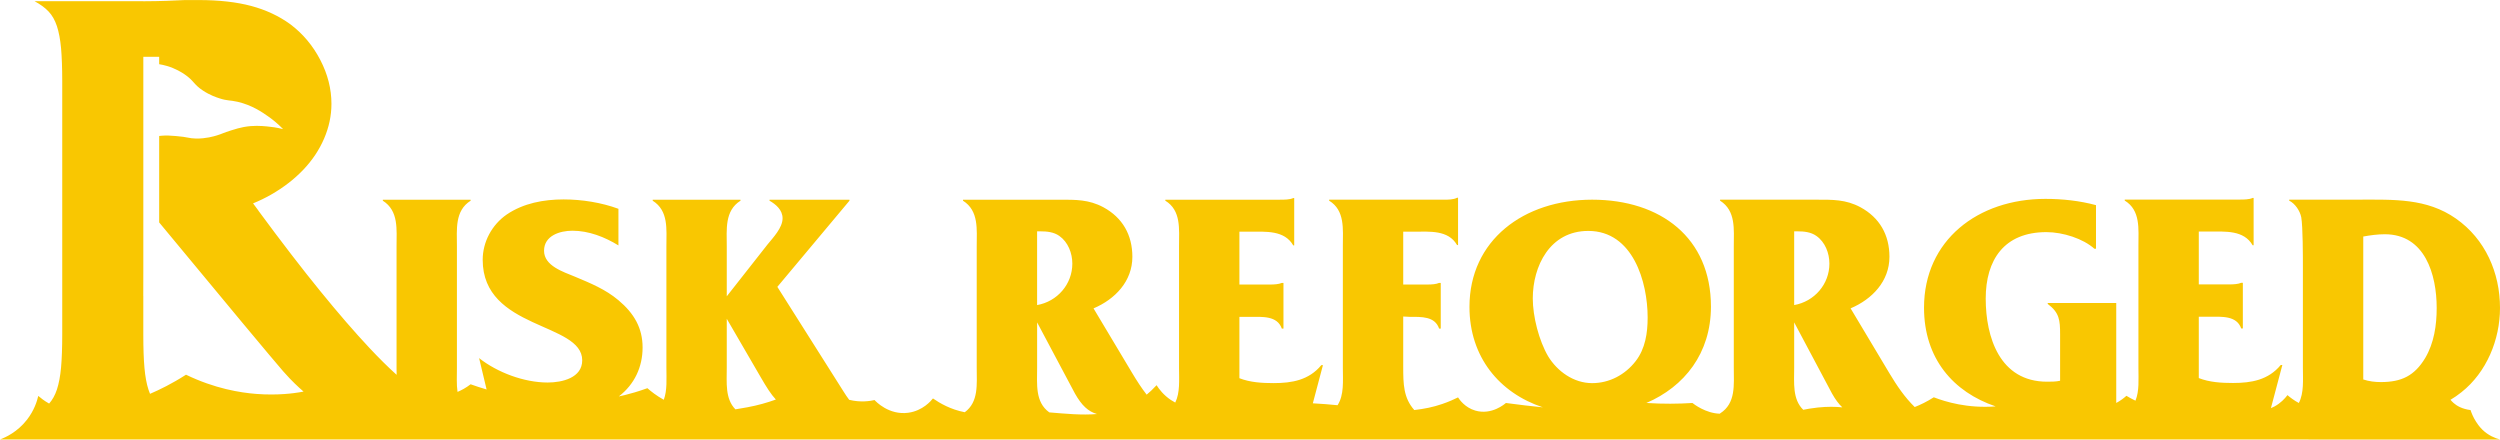 <?xml version="1.0" encoding="UTF-8"?>
<svg id="Layer_2" data-name="Layer 2" xmlns="http://www.w3.org/2000/svg" viewBox="0 0 1271.74 223.58">
  <defs>
    <style>
      .cls-1 {
        fill: #f9c701;
      }
    </style>
  </defs>
  <g id="Layer_1-2" data-name="Layer 1">
    <path class="cls-1" d="M1259.51,214.45c-1.42-2.24-2.25-4.31-2.75-5.84-4.38-.58-7.01-2.18-8.62-3.6-.62-.55-1.13-1.1-1.59-1.63,1.89-1.12,3.76-2.4,5.6-3.88,12.78-10.12,19.59-26.72,19.59-42.83,0-17.92-7.47-35.02-22.41-45.48-14.94-10.46-31.71-9.63-49.64-9.63h-35.19v.5c2.99,1.49,5.48,5.15,6.14,8.47.83,4.81.83,19.92.83,25.56v50.96c0,6.19.6,12.81-2.06,17.95-2.4-1.28-4.34-2.75-5.79-4-1.34,1.77-3.47,4.09-6.64,5.79-.6.32-1.19.6-1.77.82l5.81-21.92h-.83c-6.31,7.63-14.94,9.13-24.24,9.13-5.81,0-11.95-.34-17.43-2.49v-31.21h5.48c6.14,0,13.78-.67,16.1,5.97h.83v-23.24h-.83c-1.49.67-3.81.83-6.14.83h-15.44v-26.89h5.32c8.13,0,17.59-.83,22.07,6.97h.5v-24.07h-.5c-1.82.83-4.48.83-6.97.83h-58.1v.5c8.14,4.98,6.97,14.44,6.97,23.08v62.08c0,5.72.51,11.74-1.51,16.64-1.86-.88-3.4-1.75-4.59-2.48-1.14,1.02-2.88,2.41-5.18,3.64v-50.86h-34.86v.48c5.97,4.46,6.3,8.29,6.3,15.47v23.61c-2.15.48-4.48.48-6.64.48-24.07,0-31.2-22.65-31.2-42.27s9.29-33.82,30.87-33.82c8.47,0,18.76,3.35,24.4,8.45h.83v-22.17c-8.3-2.24-17.09-3.19-25.73-3.19-34.36,0-61.75,21.05-61.75,55.35,0,25.9,14.92,42.93,36.44,50.21-14.29,1.1-25.53-2.34-31.47-4.63-3.48,2.21-6.75,3.81-9.7,4.96-5.11-4.98-9.1-10.89-12.86-17.16l-19.76-33.04c10.96-4.65,19.76-13.78,19.76-26.23,0-11.12-4.98-19.92-14.78-25.23-7.47-3.98-14.11-3.82-22.24-3.82h-49.14v.5c8.14,5.15,6.98,14.61,6.98,23.24v61.75c0,8.64,1.16,18.1-6.98,23.24v.14c-7.28-.14-13.44-4.96-14.05-5.45-7.12.45-14.98.54-23.43-.01,19.34-8.31,32.84-25.27,32.84-49.03,0-34.98-25.57-54.38-60.43-54.38s-62.41,20.67-62.41,54.54c0,25.43,15.16,43.73,37.32,51.09-5.55-.55-11.85-1.27-18.79-2.21-.43.39-7.24,6.32-15.57,3.86-5.22-1.54-7.98-5.48-8.77-6.71-1.91.95-4.64,2.19-8.02,3.35-4.76,1.63-9.04,2.48-14.24,3.09-5.5-6.21-5.63-13.21-5.63-22.01v-25.57l3.32.17c5.97,0,12.78-.33,14.94,5.97h.83v-23.24h-.83c-1.5.67-3.65.83-6.14.83h-12.12v-26.89h5.31c8.13,0,17.6-.99,22.08,6.81h.5v-24.07h-.5c-1.83.99-4.48.99-6.97.99h-58.1v.5c8.13,4.98,6.97,14.44,6.97,23.08v61.91c0,6.76.69,13.82-2.69,19.06-4.11-.38-8.16-.76-12.58-.97l5.14-19.41h-.83c-6.31,7.63-14.94,9.13-24.23,9.13-5.81,0-11.96-.34-17.43-2.49v-31.21h5.47c6.15,0,13.78-.67,16.11,5.97h.83v-23.24h-.83c-1.5.67-3.82.83-6.15.83h-15.43v-26.89h5.31c8.13,0,17.59-.83,22.08,6.97h.49v-24.07h-.49c-1.83.83-4.49.83-6.98.83h-58.1v.5c8.14,4.98,6.98,14.44,6.98,23.08v62.08c0,6.08.57,12.48-1.93,17.54-.76-.4-1.53-.86-2.29-1.37-3.61-2.43-5.88-5.39-7.21-7.47-1.79,1.97-3.51,3.54-5.04,4.81-2.64-3.4-5-7.06-7.27-10.85l-19.76-33.04c10.96-4.65,19.76-13.78,19.76-26.23,0-11.12-4.98-19.92-14.77-25.23-7.48-3.98-14.12-3.82-22.25-3.82h-49.14v.5c8.14,5.15,6.98,14.61,6.98,23.24v61.75c0,8.31,1.07,17.37-6.08,22.62h0c-7.19-1.38-12.7-4.6-16.18-7.02-.94,1.19-5.18,6.27-12.55,7.28-9.85,1.34-16.56-5.79-17.16-6.46-2.2.5-7.06,1.33-12.9-.12-1.02-1.34-1.96-2.74-2.85-4.18l-33.7-53.28,36.69-43.83v-.5h-40.67v.5c3.16,1.83,6.64,4.65,6.64,8.97,0,4.81-4.81,9.79-7.64,13.28l-20.75,26.39v-25.4c0-8.63-1.16-18.09,6.98-23.24v-.5h-44.66v.5c8.14,5.15,6.97,14.44,6.97,23.24v61.75c0,5.54.48,11.42-1.33,16.28-3.73-2.06-6.52-4.29-8.34-5.9-4.67,1.7-8.64,2.8-11.47,3.5-.68.17-1.71.42-3.07.7,8.02-6.18,12.1-15.03,12.1-24.91s-4.32-17.36-12.29-24.04c-6.64-5.58-14.11-8.6-22.07-11.95-6.15-2.54-15.77-5.57-15.77-13.21s7.96-10.19,14.44-10.19c8.3,0,16.43,3.18,23.4,7.48v-18.63c-8.63-3.18-18.59-4.77-27.88-4.77-10.13,0-20.42,1.91-28.89,7.64-7.63,5.25-12.28,14.01-12.28,23.09,0,35.66,50.63,31.68,50.63,51.11,0,8.91-10.13,11.3-17.6,11.3-11.95,0-25.56-5.09-34.86-12.42l3.82,15.96c-3.07-.9-5.79-1.81-8.13-2.65-2.39,1.83-4.66,3.05-6.66,3.88-.57-3.85-.31-8.05-.31-12.1v-61.92c0-8.63-1.17-18.09,6.97-23.24v-.5h-44.66v.5c8.14,5.15,6.98,14.61,6.98,23.24v61.92c0,1.13.02,2.27.04,3.42-4.37-3.94-8.97-8.5-13.8-13.65-7.5-8-15.86-17.65-25.05-28.95-9.21-11.3-19.71-24.95-31.5-40.95.01,0,.03-.01.04-.01l-2.72-3.66c3.15-1.29,6.2-2.76,9.12-4.43,6.3-3.6,11.75-7.8,16.35-12.6,4.6-4.8,8.15-10.1,10.65-15.9,2.5-5.8,3.75-11.7,3.75-17.7,0-7.6-1.89-15.05-5.68-22.35-3.79-7.3-8.87-13.35-15.25-18.15-5.79-4.2-12.42-7.3-19.89-9.3-7.48-2-16.4-3-26.77-3h-6.52c-.23.01-.46.01-.69.01-2.97.16-6,.3-9.09.39-3.68.12-7.28.19-10.8.2H17.56c3,1.62,5.4,3.38,7.2,5.3,1.8,1.91,3.19,4.38,4.2,7.41.99,3.02,1.69,6.76,2.1,11.19.39,4.44.6,10.09.6,16.94v128.57c0,6.86-.21,12.5-.6,16.94-.41,4.44-1.11,8.17-2.1,11.19-.96,2.89-2.28,5.28-3.97,7.16-2.47-1.4-4.33-2.86-5.52-3.9-.64,2.76-2.1,7.41-5.71,12.07-4.91,6.33-10.98,9.05-13.76,10.09,315.74-.01,631.47-.01,947.21,0,108.17,0,216.35.01,324.53.02-2.5-.68-5.98-2.07-8.98-5.02-1.66-1.63-2.74-3.31-3.25-4.11ZM152.24,199.58c-2.3.38-10.76,1.68-21.97.8-8.03-.64-20.95-2.66-35.65-9.77-7.12,4.58-13.49,7.67-18.3,9.73-.28-.67-.54-1.36-.78-2.09-.98-3-1.66-6.7-2.05-11.1-.4-4.4-.59-10-.59-16.8v-19.84h-.02c.01-4.7.02-9.41.03-14.11V28.88h8.06v3.78c1.25.2,2.56.49,3.93.89,4.44,1.31,7.6,3.3,9.05,4.3,4.84,3.32,4.48,5.07,9.35,8.26,3.54,2.33,6.76,3.4,8.34,3.91,4.19,1.36,5.16.84,9.21,1.76,7.39,1.7,12.63,5.37,15.61,7.46,2.1,1.47,4.77,3.57,7.55,6.44-3.28-.82-6.11-1.2-8.24-1.38-2.92-.26-6.89-.59-11.8.32-2.2.41-3.89.93-6.37,1.7-4.09,1.26-4.62,1.77-7.3,2.57-1.45.44-5.54,1.67-10.55,1.59-3.79-.06-4.02-.79-10.26-1.28-2.87-.22-4.78-.37-7.26-.16-.43.04-.85.08-1.26.13v43.98c33.61,40.63,57.89,69.77,63.04,75.68,2.43,2.78,4.52,4.9,5.99,6.32,1.54,1.49,3.03,2.84,4.41,4.04-.71.14-1.44.27-2.17.39ZM380.29,207.16c-1.85.35-3.93.73-6.19,1.07-5.29-5.37-4.4-13.59-4.4-21.17v-24.9l17.27,29.72c2.88,4.98,5.18,8.65,7.7,11.36-4.39,1.6-9.2,2.96-14.38,3.92ZM527.57,117.68h1.66c3.32,0,6.8.33,9.63,2.32,4.48,3.15,6.63,8.8,6.63,14.11,0,10.46-7.63,19.26-17.92,21.08v-37.51ZM533.77,209.77s-.01,0-.01,0h0c-7.27-5.24-6.18-14.35-6.18-22.7v-23.07l19.25,36.19c3.47,6.14,6.76,9.14,11.21,10.43-7.78.65-15.85-.14-24.26-.84ZM809.93,194.9c-9.46,0-17.76-6.04-22.41-13.67-4.65-7.95-7.8-20.19-7.8-29.41,0-16.38,8.63-34.35,28.22-34.35,22.74,0,30.21,25.92,30.21,44.04,0,7.79-1.16,15.9-6.14,22.26-5.31,6.84-13.28,11.13-22.08,11.13ZM912.69,117.68h1.66c3.32,0,6.8.33,9.62,2.32,4.49,3.15,6.64,8.8,6.64,14.11,0,10.46-7.63,19.26-17.92,21.08v-37.51ZM924.71,207.3c-3.18.33-5.38.77-7.41,1.16-5.54-5.37-4.61-13.71-4.61-21.4v-23.07l19.25,36.19c1.73,3.07,3.42,5.35,5.23,7.03-3.51-.35-7.53-.42-12.46.09ZM1202.18,120.32c3.65-.66,7.31-1.16,10.96-1.16,20.42,0,26.39,20.42,26.39,37.51,0,8.8-1.33,17.77-5.81,25.4-5.48,9.13-12.12,12.29-22.57,12.29-2.99,0-5.98-.34-8.97-1.33v-72.71Z"/>
  </g>
</svg>